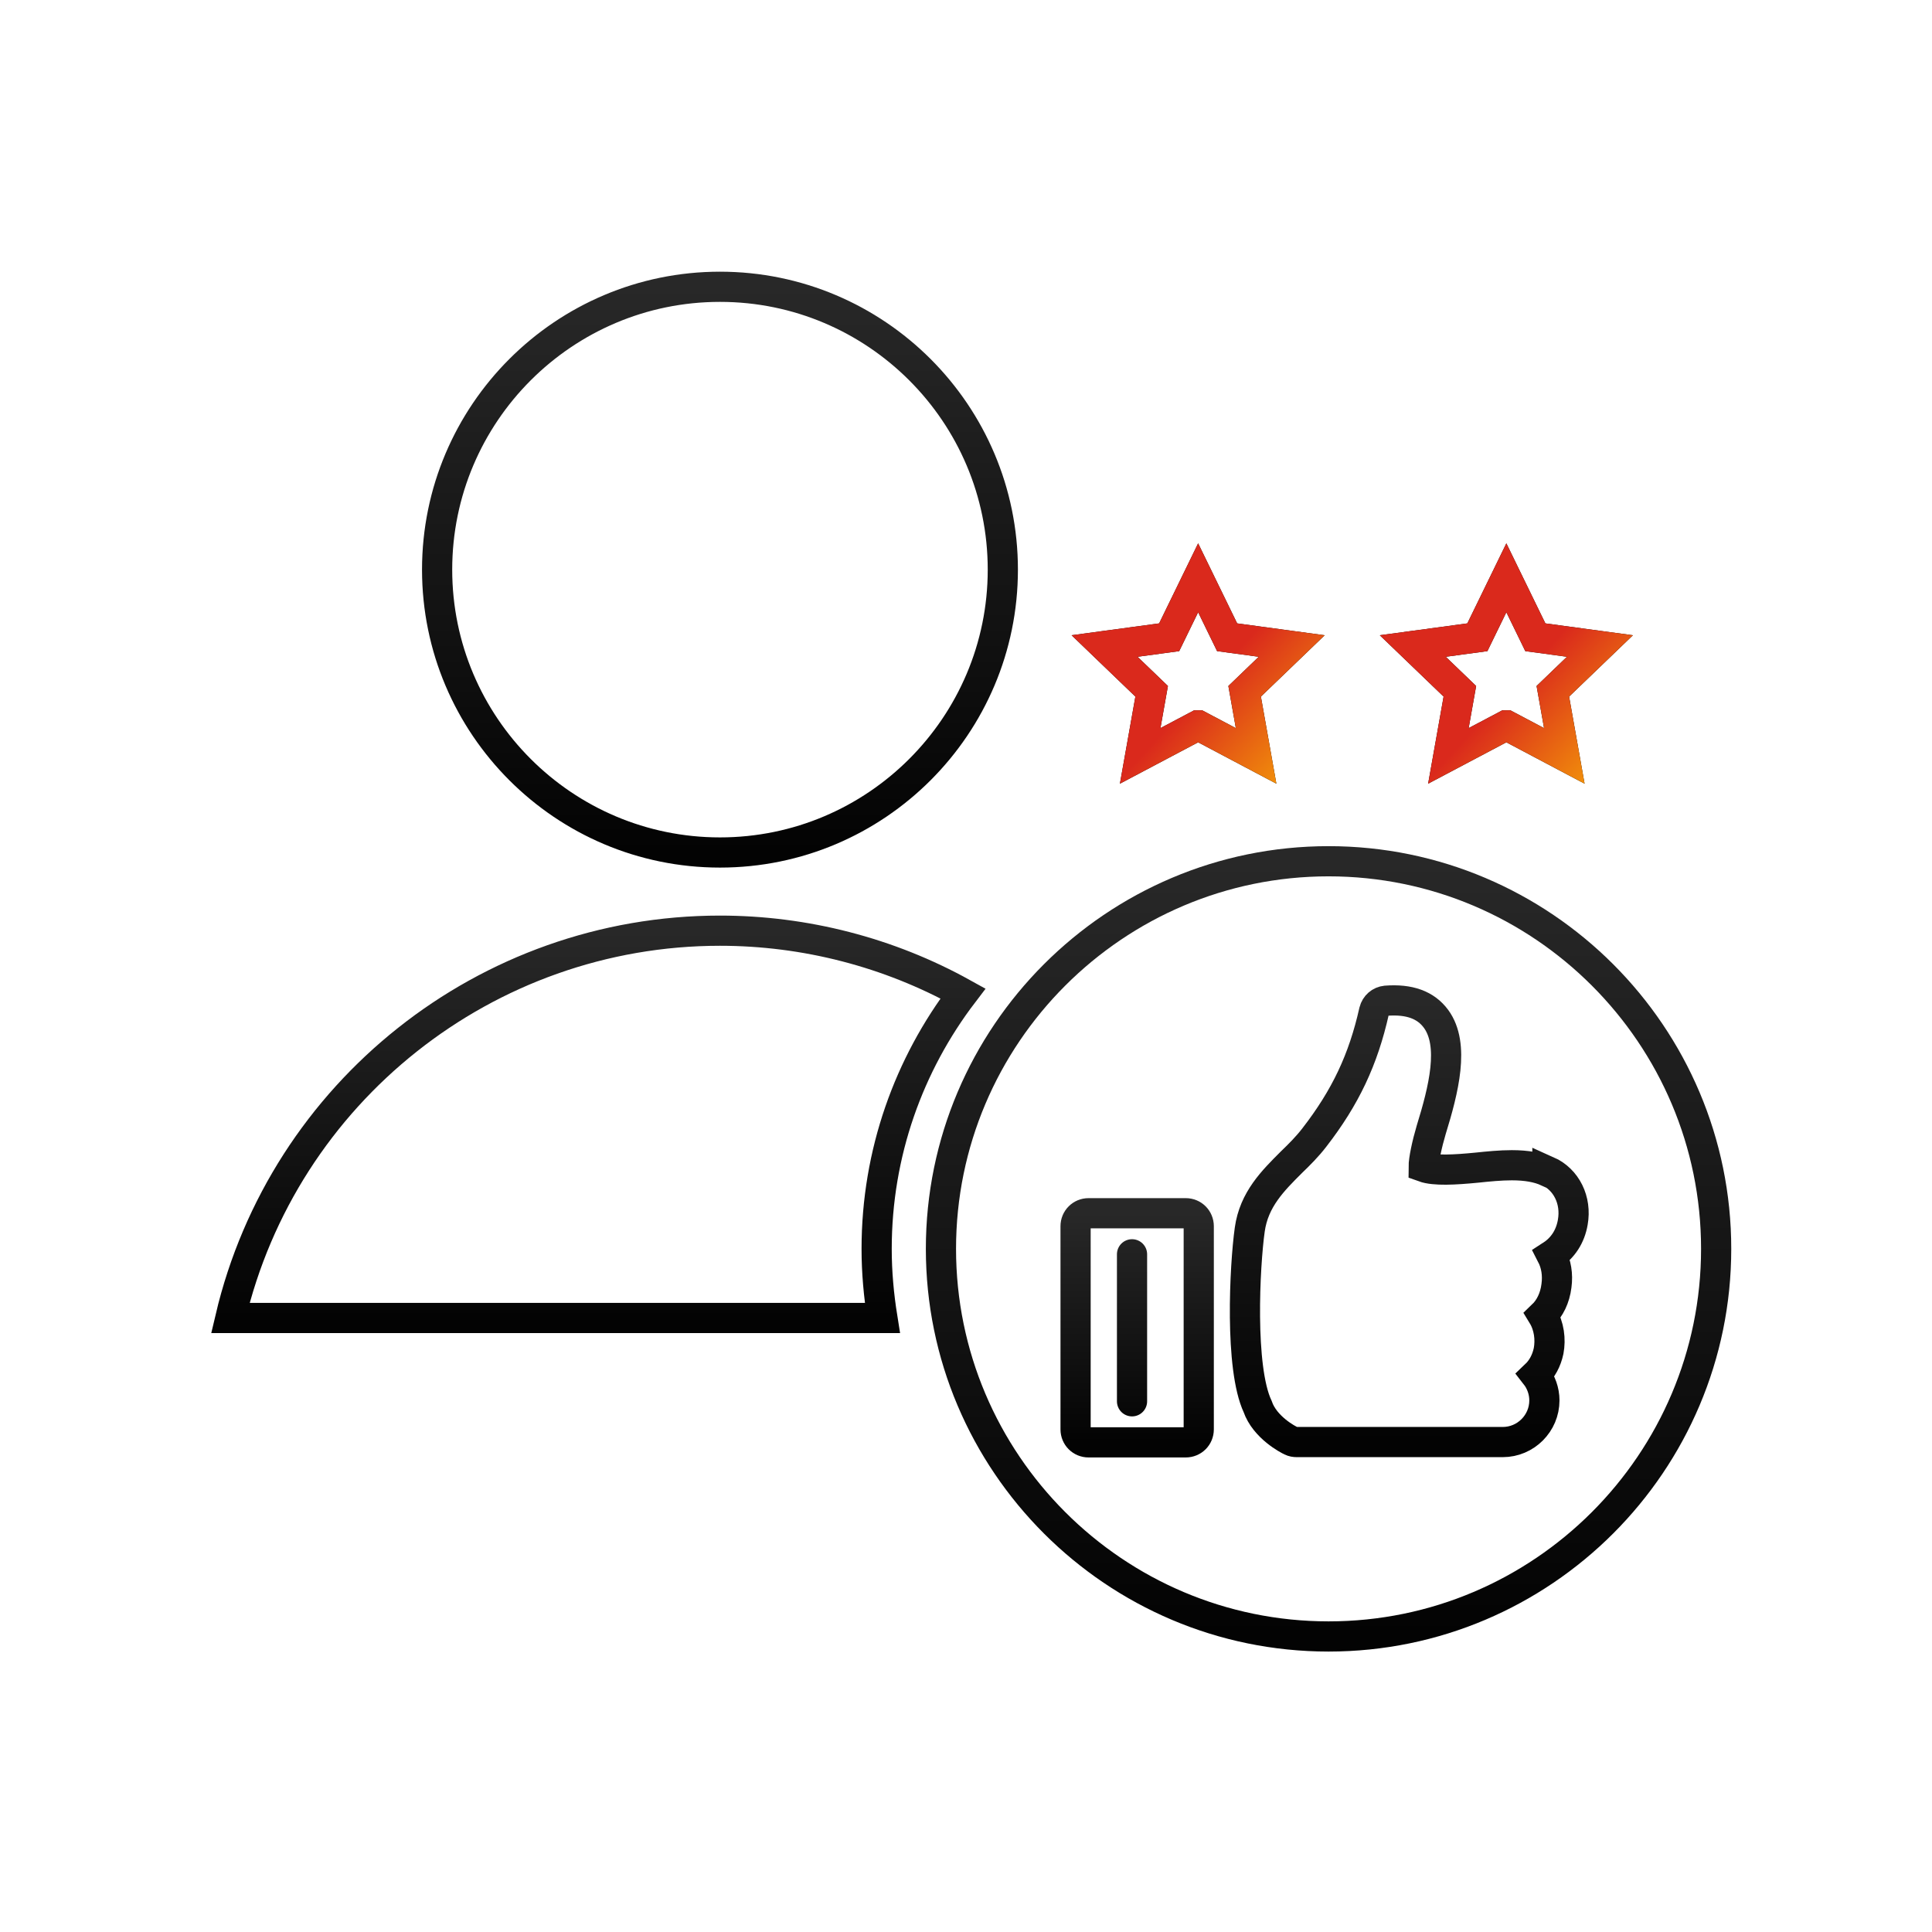 <?xml version="1.0" encoding="UTF-8"?> <svg xmlns="http://www.w3.org/2000/svg" width="64" height="64" viewBox="0 0 64 64" fill="none"><g clip-path="url(#clip0_1576_33945)"><path d="M23.85 28.24C29.02 28.24 33.22 24.04 33.22 18.87C33.22 13.7 29.02 9.5 23.85 9.5C18.68 9.5 14.48 13.7 14.48 18.87C14.48 24.04 18.68 28.24 23.85 28.24Z" stroke="url(#paint0_linear_1576_33945)" stroke-miterlimit="10"></path><path d="M37.5 46.42V41.55M39.28 40.19H36.06C35.82 40.19 35.63 40.38 35.63 40.62V47.35C35.63 47.59 35.82 47.78 36.06 47.78H39.28C39.52 47.78 39.71 47.59 39.71 47.35V40.62C39.71 40.38 39.52 40.19 39.28 40.19Z" stroke="url(#paint1_linear_1576_33945)" stroke-linecap="round" stroke-linejoin="round"></path><path d="M51.26 38.81C50.95 38.67 50.57 38.6 50.08 38.6C49.7 38.6 49.3 38.64 48.92 38.68C48.2 38.75 47.52 38.79 47.16 38.66C47.16 38.42 47.27 37.9 47.41 37.43C47.82 36.1 48.2 34.61 47.57 33.75C47.23 33.29 46.69 33.09 45.91 33.15C45.72 33.17 45.57 33.3 45.52 33.49C45.16 35.1 44.57 36.35 43.54 37.68C43.31 37.98 43.04 38.25 42.78 38.5C42.17 39.11 41.54 39.73 41.4 40.73C41.23 41.94 41.06 45.31 41.66 46.59C41.9 47.29 42.68 47.69 42.77 47.73C42.83 47.76 42.89 47.77 42.96 47.77H49.78C50.54 47.77 51.16 47.15 51.16 46.39C51.16 46.08 51.05 45.78 50.87 45.55C51.08 45.35 51.23 45.08 51.3 44.75C51.37 44.37 51.32 43.93 51.1 43.57C51.34 43.34 51.51 43 51.56 42.59C51.61 42.22 51.55 41.87 51.4 41.58C51.77 41.34 52.02 40.96 52.1 40.49C52.23 39.76 51.89 39.07 51.26 38.79V38.81Z" stroke="url(#paint2_linear_1576_33945)" stroke-miterlimit="10"></path><path d="M29.23 43.66H7.63C9.39 36.19 16.1 30.83 23.85 30.83C26.67 30.83 29.45 31.55 31.9 32.91C30.11 35.26 29.04 38.19 29.04 41.37C29.04 42.15 29.11 42.91 29.23 43.66Z" stroke="url(#paint3_linear_1576_33945)" stroke-miterlimit="10"></path><path d="M44.01 54.21C36.93 54.21 31.17 48.45 31.17 41.37C31.17 34.29 36.93 28.53 44.01 28.53C51.09 28.53 56.85 34.29 56.85 41.37C56.85 48.45 51.09 54.21 44.01 54.21V54.21Z" stroke="url(#paint4_linear_1576_33945)" stroke-miterlimit="10"></path><path d="M39.68 24.03L37.77 25.04L38.15 22.9L36.59 21.4L38.73 21.11L39.69 19.14L40.65 21.11L42.79 21.4L41.23 22.9L41.61 25.04L39.7 24.03H39.68Z" stroke="black" stroke-miterlimit="10"></path><path d="M39.68 24.03L37.77 25.04L38.15 22.9L36.59 21.4L38.73 21.11L39.69 19.14L40.65 21.11L42.79 21.4L41.23 22.9L41.61 25.04L39.7 24.03H39.68Z" stroke="url(#paint5_linear_1576_33945)" stroke-miterlimit="10"></path><path d="M49.89 24.03L47.98 25.04L48.36 22.9L46.8 21.4L48.94 21.11L49.9 19.14L50.86 21.11L53 21.4L51.44 22.9L51.82 25.04L49.91 24.03H49.89Z" stroke="black" stroke-miterlimit="10"></path><path d="M49.89 24.03L47.98 25.04L48.36 22.9L46.8 21.4L48.94 21.11L49.9 19.14L50.86 21.11L53 21.4L51.44 22.9L51.82 25.04L49.91 24.03H49.89Z" stroke="url(#paint6_linear_1576_33945)" stroke-miterlimit="10"></path></g><defs><linearGradient id="paint0_linear_1576_33945" x1="23.85" y1="9.5" x2="23.85" y2="28.24" gradientUnits="userSpaceOnUse"><stop stop-color="#282828"></stop><stop offset="1" stop-color="#030303"></stop></linearGradient><linearGradient id="paint1_linear_1576_33945" x1="37.67" y1="40.19" x2="37.67" y2="47.78" gradientUnits="userSpaceOnUse"><stop stop-color="#282828"></stop><stop offset="1" stop-color="#030303"></stop></linearGradient><linearGradient id="paint2_linear_1576_33945" x1="46.684" y1="33.14" x2="46.684" y2="47.77" gradientUnits="userSpaceOnUse"><stop stop-color="#282828"></stop><stop offset="1" stop-color="#030303"></stop></linearGradient><linearGradient id="paint3_linear_1576_33945" x1="19.765" y1="30.83" x2="19.765" y2="43.66" gradientUnits="userSpaceOnUse"><stop stop-color="#282828"></stop><stop offset="1" stop-color="#030303"></stop></linearGradient><linearGradient id="paint4_linear_1576_33945" x1="44.01" y1="28.53" x2="44.01" y2="54.21" gradientUnits="userSpaceOnUse"><stop stop-color="#282828"></stop><stop offset="1" stop-color="#030303"></stop></linearGradient><linearGradient id="paint5_linear_1576_33945" x1="38.665" y1="21.159" x2="44.842" y2="26.804" gradientUnits="userSpaceOnUse"><stop offset="0.236" stop-color="#DA291C"></stop><stop offset="1" stop-color="#FFCD00"></stop></linearGradient><linearGradient id="paint6_linear_1576_33945" x1="48.875" y1="21.159" x2="55.052" y2="26.804" gradientUnits="userSpaceOnUse"><stop offset="0.236" stop-color="#DA291C"></stop><stop offset="1" stop-color="#FFCD00"></stop></linearGradient><clipPath id="clip0_1576_33945"><rect width="50.36" height="45.71" fill="white" transform="translate(7 9)"></rect></clipPath></defs></svg> 